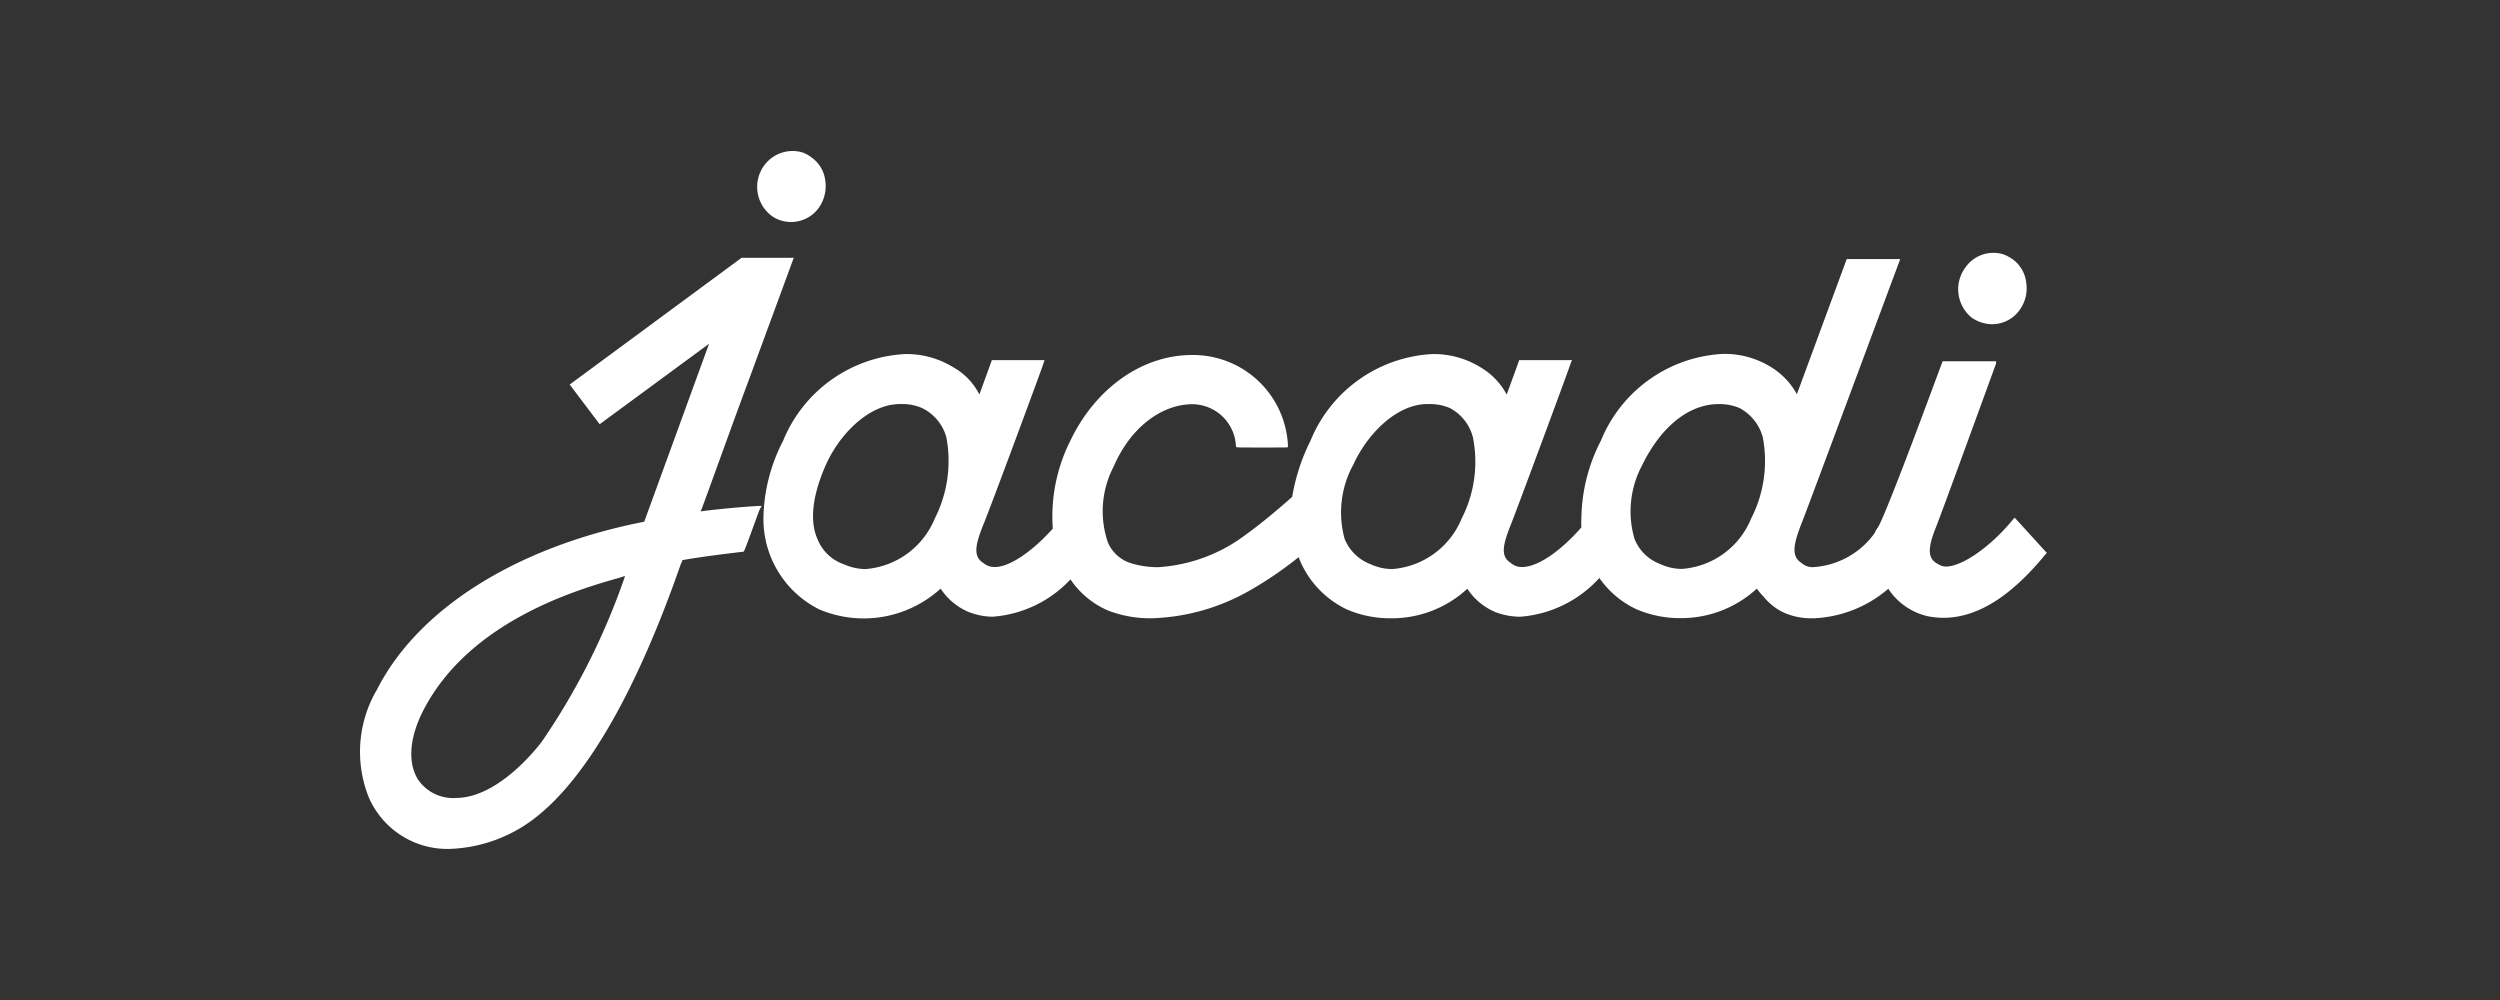 <svg id="Calque_1" data-name="Calque 1" xmlns="http://www.w3.org/2000/svg" viewBox="0 0 160 64"><title>logo_jacadi</title><path d="M59,26.11a3.1,3.1,0,0,0-1.28-.25h-.12c-2,0-3.87,1.94-4.73,3.86s-1.08,3.6-.55,4.78A2.78,2.78,0,0,0,54,36.11a3.45,3.45,0,0,0,1.4.31,5.23,5.23,0,0,0,4.42-3.22,8.16,8.16,0,0,0,.75-5.2A2.94,2.94,0,0,0,59,26.11Z" style="fill:#333"/><path d="M27.08,45.49c-.87,1.71-1,3.29-.34,4.38a2.71,2.71,0,0,0,2.43,1.2c2.87,0,5.5-3.6,5.51-3.61A43.91,43.91,0,0,0,40,36.88c-.1,0-.2.05-.34.09C37.29,37.65,30.08,39.62,27.08,45.49Z" style="fill:#333"/><path d="M92.78,26.11a3.23,3.23,0,0,0-1.29-.25h-.13c-2,0-3.86,1.94-4.74,3.86a6.38,6.38,0,0,0-.56,4.78,2.9,2.9,0,0,0,1.66,1.61,3.32,3.32,0,0,0,1.38.31,5.23,5.23,0,0,0,4.44-3.22,8,8,0,0,0,.73-5.2A2.94,2.94,0,0,0,92.78,26.11Z" style="fill:#333"/><path d="M0,0V64H160V0ZM125.77,17.14a2.18,2.18,0,0,1,2.42-.87,2.55,2.55,0,0,1,.67.36,2.13,2.13,0,0,1,.82,1.48,2.35,2.35,0,0,1-.41,1.71,2.16,2.16,0,0,1-2.42.83,2.29,2.29,0,0,1-.66-.32A2.34,2.34,0,0,1,125.77,17.14ZM48.9,10.6a2.25,2.25,0,0,1,2.44-.85,2.17,2.17,0,0,1,.63.35,2.11,2.11,0,0,1,.85,1.48,2.41,2.41,0,0,1-.41,1.71,2.19,2.19,0,0,1-2.43.82,1.91,1.91,0,0,1-.64-.33A2.32,2.32,0,0,1,48.9,10.6Zm-.21,21.88a2.43,2.43,0,0,0-.13.27c-.93,2.56-.93,2.56-1,2.56s0,0,0,0c-1.27.15-2.79.34-3.89.54,0,.09-.07.16-.12.31-2.74,7.87-5.87,13.39-9.07,16a9.43,9.43,0,0,1-5.69,2.17A5.48,5.48,0,0,1,23.59,51a7.85,7.85,0,0,1,.55-6.89C26.74,39,33,35,41.23,33.39L45.38,22l-7,5.15-1.92-2.54,11-8.11h3.34l-2.88,7.83c-1.31,3.51-3,8.28-3.08,8.4.62-.09,2.5-.29,3.75-.35h.16Zm82.22,3c-2.24,2.73-4.39,4.06-6.54,4.06a5.71,5.71,0,0,1-.94-.09,4.11,4.11,0,0,1-2.58-1.77,7.8,7.8,0,0,1-4.78,1.89h-.13a4.3,4.3,0,0,1-1.65-.31,3.58,3.58,0,0,1-1.43-1.09,3.29,3.29,0,0,1-.42-.5,7.15,7.15,0,0,1-4.9,1.89,7,7,0,0,1-2.81-.57,5.93,5.93,0,0,1-2.37-2,7.6,7.6,0,0,1-5.06,2.48,4.47,4.47,0,0,1-1.58-.29,4,4,0,0,1-1.81-1.5A7.13,7.13,0,0,1,89,39.57,7,7,0,0,1,86.19,39a6.14,6.14,0,0,1-3.08-3.34,23.81,23.81,0,0,1-3.3,2.23,13.44,13.44,0,0,1-6.09,1.68,7.51,7.51,0,0,1-2.79-.49,5.53,5.53,0,0,1-2.42-2,7.56,7.56,0,0,1-5,2.39A4.38,4.38,0,0,1,62,39.17a4,4,0,0,1-1.8-1.5A7.3,7.3,0,0,1,52.43,39a6.46,6.46,0,0,1-3.57-5.85,11.07,11.07,0,0,1,1.26-4.94,8.93,8.93,0,0,1,7.81-5.55A5.68,5.68,0,0,1,61,23.5a4.11,4.11,0,0,1,1.68,1.75l.8-2.2h3.37l-.07.21c0,.08-3.64,9.89-3.86,10.35-.5,1.26-.65,2,0,2.41a1.13,1.13,0,0,0,.75.27c.95,0,2.4-1,3.71-2.46a10.78,10.78,0,0,1,1.12-5.62c1.62-3.39,4.62-5.49,7.79-5.49a6.08,6.08,0,0,1,6.14,5.81h0v.06c0,.05,0,.05-.9.05H80c-.9,0-.9,0-.9-.09v0a2.81,2.81,0,0,0-2.81-2.68h-.07c-2,.06-3.92,1.59-4.95,4a6.18,6.18,0,0,0-.36,4.86,2.38,2.38,0,0,0,1.59,1.35,5.84,5.84,0,0,0,1.61.22,10.34,10.34,0,0,0,5.67-2.12c.95-.68,2.12-1.67,2.92-2.38a12.72,12.72,0,0,1,1.17-3.59,8.93,8.93,0,0,1,7.81-5.55,5.67,5.67,0,0,1,3.06.84,4.48,4.48,0,0,1,1.69,1.75l.8-2.2h3.38l-.09.21c0,.08-3.64,9.89-3.84,10.35-.5,1.26-.66,2,0,2.41a1.07,1.07,0,0,0,.73.27c1,0,2.45-1,3.8-2.54a3.75,3.75,0,0,1,0-.61,11.06,11.06,0,0,1,1.25-4.94,8.93,8.93,0,0,1,7.81-5.55,5.63,5.63,0,0,1,3.07.84A4.63,4.63,0,0,1,115,25.23l3.19-8.65h3.42l-.06.18c-.07.16-6.09,16.39-6.3,16.86-.48,1.26-.61,2,.06,2.42a1.06,1.06,0,0,0,.68.26,5.23,5.23,0,0,0,4-2.2s0,0,0,0a.65.65,0,0,1,.13-.24c0-.06.05-.07.07-.11.63-1.06,4.08-10.51,4.14-10.63v0h3.42l0,.14c-.15.41-3.73,10.26-3.92,10.66-.49,1.3-.43,1.87.24,2.2a.89.89,0,0,0,.46.14c1.07,0,2.91-1.31,4.29-3l.12-.13L131,35.39Z" style="fill:#333"/><path d="M111.32,26.11a3.35,3.35,0,0,0-1.3-.25c-2.31,0-4,2-4.92,3.91a6.25,6.25,0,0,0-.49,4.72,2.83,2.83,0,0,0,1.65,1.61,3.27,3.27,0,0,0,1.39.31,5.19,5.19,0,0,0,4.42-3.22,8.07,8.07,0,0,0,.75-5.2A3,3,0,0,0,111.32,26.11Z" style="fill:#333"/></svg>
